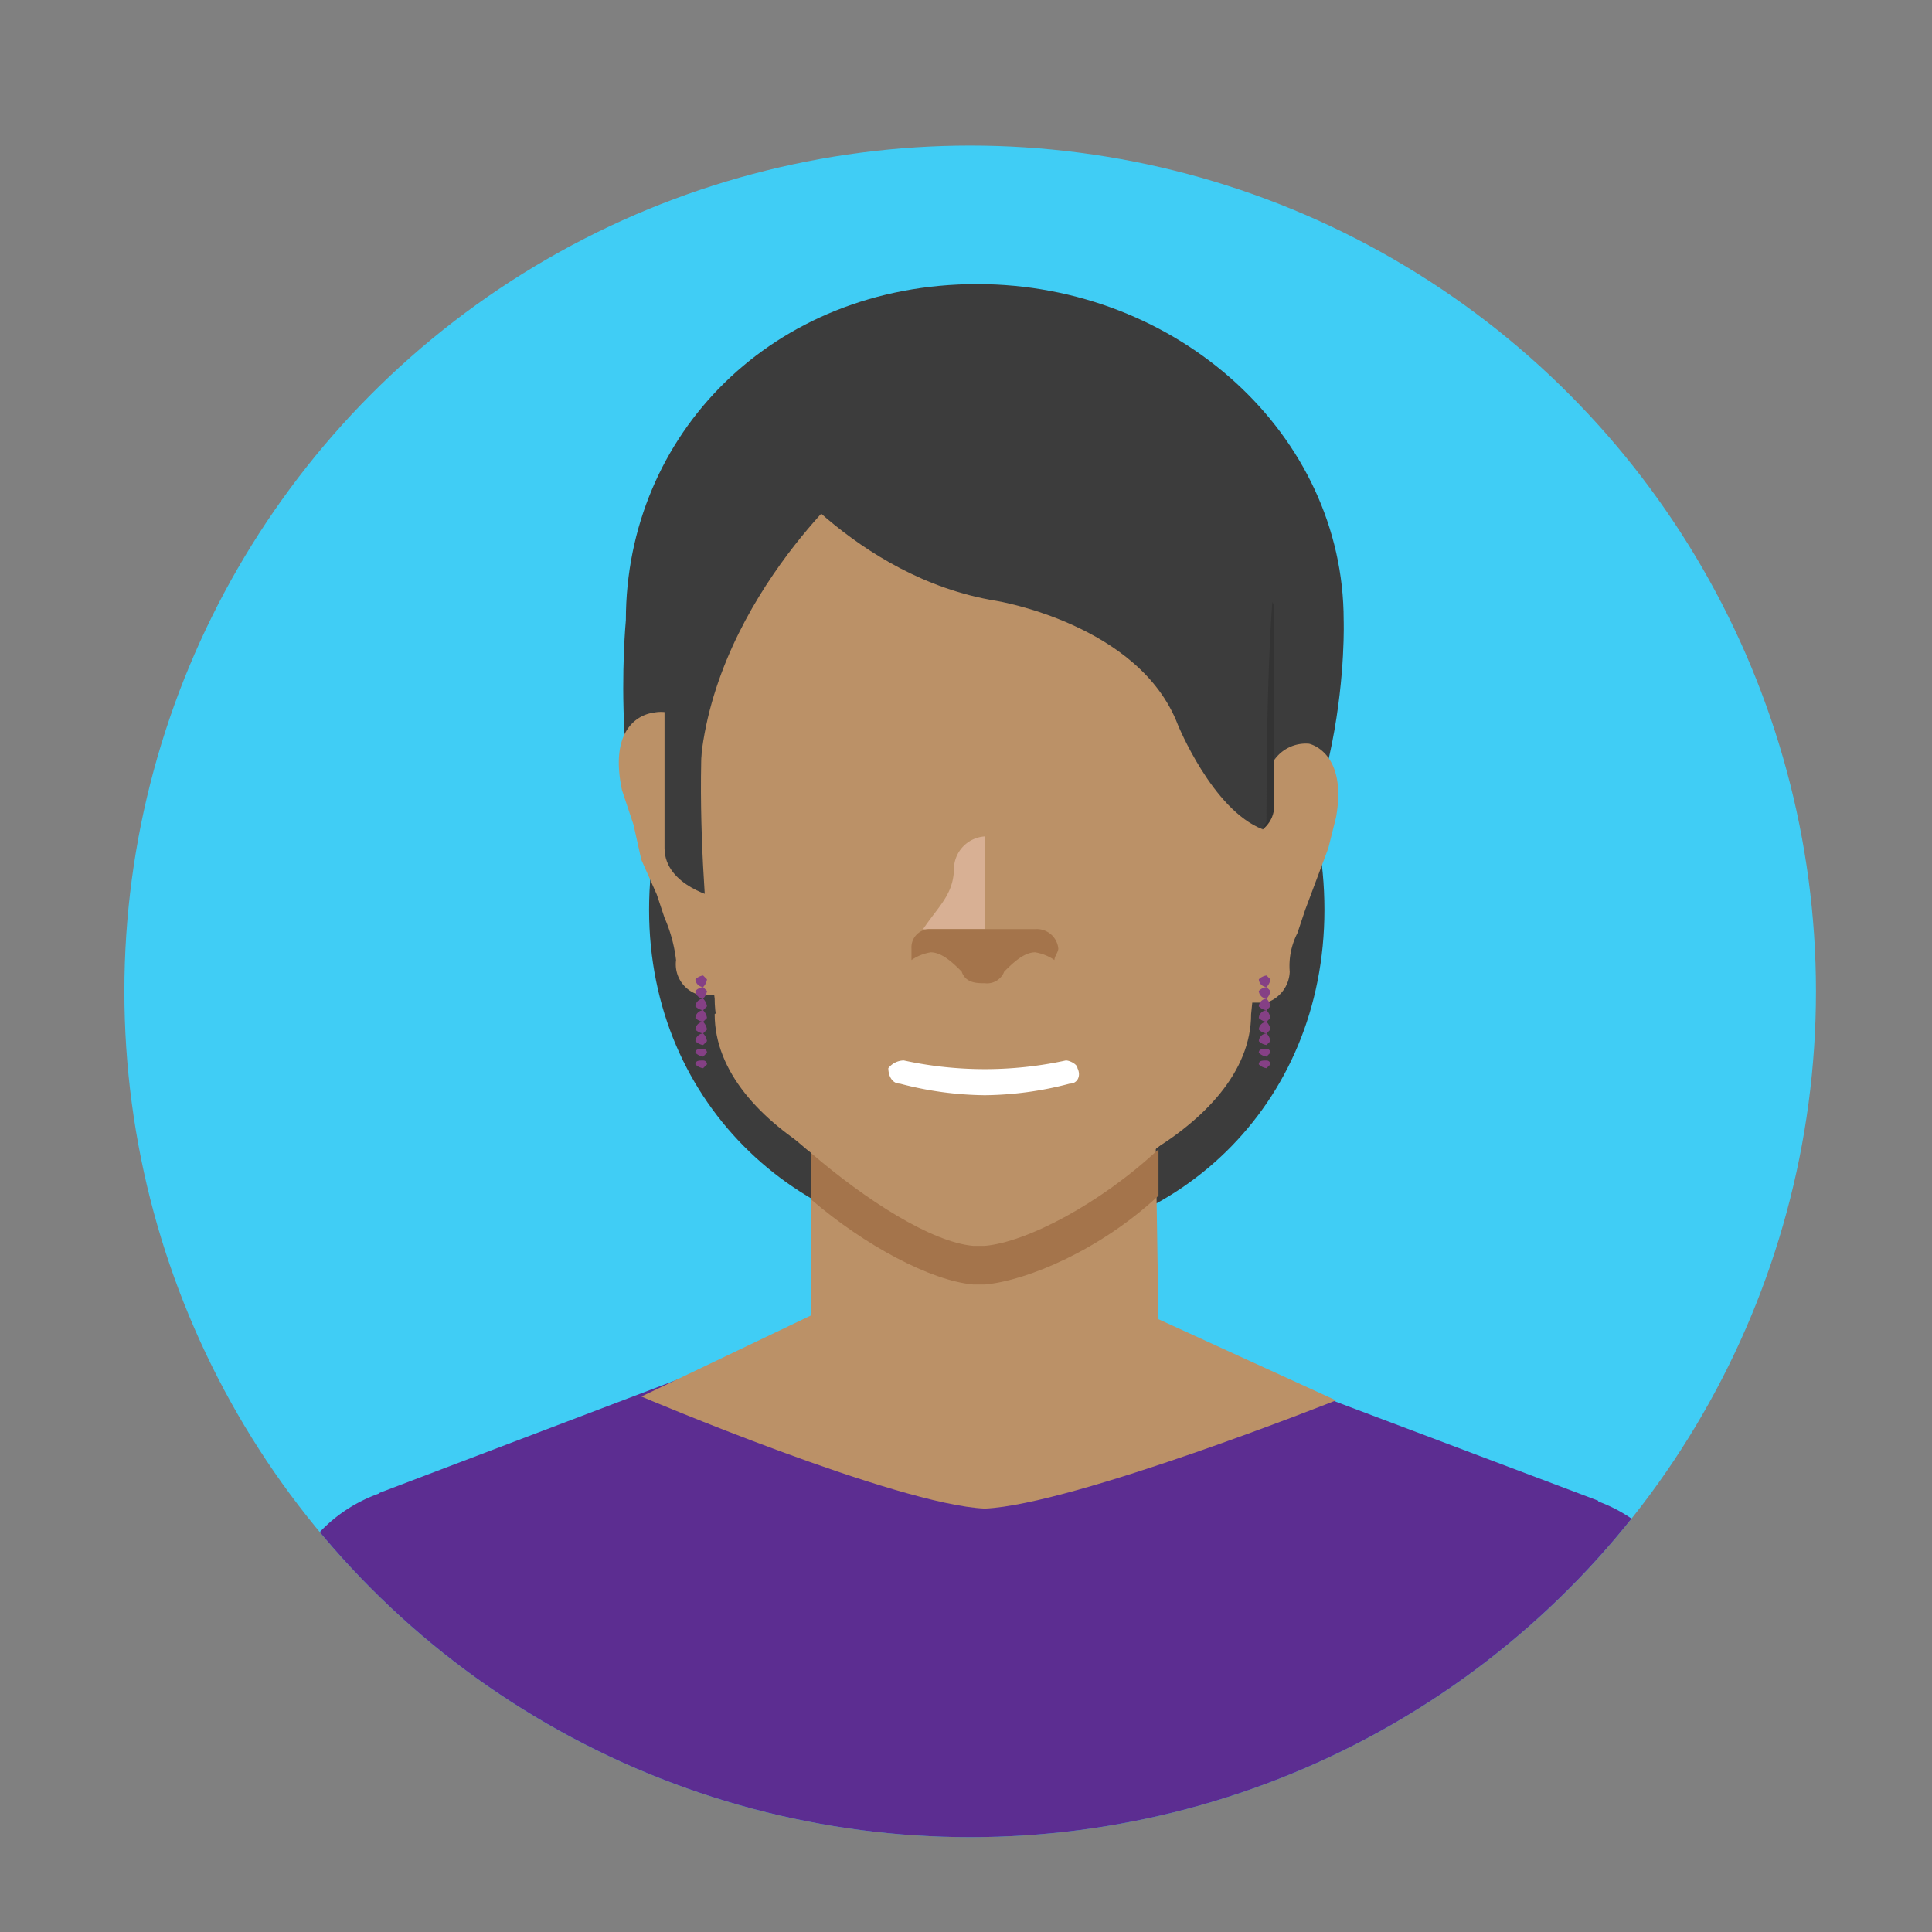 <svg xmlns="http://www.w3.org/2000/svg" viewBox="0 0 150 150"><rect x="0" y="0" width="150" height="150" fill="#808080" stroke="none"/><defs><clipPath id="a"><circle cx="75.324" cy="76.97" r="65.667" fill="none"/></clipPath></defs><title>dayzero-your-work-in-one-place</title><g clip-path="url(#a)"><circle cx="75.324" cy="76.97" r="65.667" fill="#40cdf5"/></g><g clip-path="url(#a)"><circle cx="75.324" cy="76.97" r="65.667" fill="none"/></g><g clip-path="url(#a)"><path d="M135.991 156.467c-1.2-10.4-3.849-26.992-4.342-30.265a11.633 11.633 0 0 0-7.568-9.632l.02-.051-38.951-14.693-17.078-.6L29.42 115.92l.013.035a11.751 11.751 0 0 0-7.827 11.327c-1.261 7.963-3.485 21.1-4.378 29.185z" fill="#5c2d91"/><path d="M102.828 70.638c0 15.294-11.685 26.09-26.067 26.09s-26.367-10.8-26.367-26.09c0-15.594 11.985-27.889 26.367-27.889s26.067 12.295 26.067 27.889z" fill="#3c3c3c"/><path d="M62.978 83.533v18.593l-13.183 6.3s19.775 8.4 26.666 8.7c6.891-.3 27.266-8.4 27.266-8.4l-13.783-6.3-.3-18.893H62.978z" fill="#bb9167"/><path d="M52.192 70.938c-5.094-7.2-3.6-22.791-3.6-22.791 0-14.394 11.386-26.09 27.266-26.09 15.58 0 28.464 11.695 28.464 26.09 0 0 .6 16.793-8.989 25.79" fill="#3c3c3c"/><path d="M53.989 57.143a2.842 2.842 0 0 0-3.3-1.8s-3.6.3-2.4 6l.9 2.7.6 2.7 1.2 2.7.6 1.8a11.623 11.623 0 0 1 .9 3.3 2.459 2.459 0 0 0 1.8 2.7h2.1s-.3-4.8.3-18.593zm44.644 2.4a2.99 2.99 0 0 1 3-1.8s3 .6 2.1 5.7l-.6 2.4-.9 2.4-.9 2.4-.6 1.8a5.563 5.563 0 0 0-.6 3 2.623 2.623 0 0 1-1.8 2.4h-2.1s.3-4.5-.3-16.794l2.7-1.5z" fill="#bb9167"/><path d="M94.7 65.855c.6-4.8 1.837-17.408-2.358-17.408-4.494 0-1.8-11.995-1.8-11.995l8.389 10.5v15.59c0 2.7-4.068 3.049-4.068 3.049z" fill="#333"/><path d="M55.787 69.738c-.6-5.1.6-32.387.6-32.387l-4.794-.3v28.788c-.001 3 4.194 3.899 4.194 3.899z" fill="#3c3c3c"/><path d="M96.835 77.535c0 9-14.382 17.993-20.674 17.993s-20.674-9-20.674-17.993c0 0-2.4-17.993 0-28.489" fill="#bb9167"/><path d="M97.135 49.046c2.1 10.5 0 29.689 0 29.689 0 9-14.681 14.994-20.974 14.994s-20.674-6-20.674-14.994" fill="#bb9167"/><path d="M97.434 52.345c0 11.4-9.588 20.392-21.273 20.392s-21.273-9-21.273-20.392 9.588-20.692 21.273-20.692 21.273 9.296 21.273 20.692z" fill="#bb9167"/><path d="M62.978 93.129c4.2 3.6 9.288 6.3 12.584 6.6h.9c3.3-.3 8.989-2.7 13.483-6.9v-3.6c-4.494 4.2-10.187 7.2-13.483 7.5h-.9c-3.3-.3-8.389-3.6-12.584-7.2z" fill="#a4744b"/><path d="M53.09 57.143s5.693-21.292 13.783-23.091l8.389-7.8-23.37 11.1-2.1 11.695z" fill="#3c3c3c"/><path d="M67.173 61.941a1.5 1.5 0 1 1-3 0 1.523 1.523 0 1 1 3 0zm20.674 0a1.605 1.605 0 0 1-1.5 1.5 1.679 1.679 0 0 1-1.8-1.5 1.655 1.655 0 1 1 3.3 0z" fill="none"/><path d="M59.382 35.251s6.891 9.6 17.977 11.4c0 0 11.086 1.8 14.082 9.6 0 0 2.69 6.632 6.585 8.132 0-.134.3-.479.3-.611.02-23.3 1.541-23.072 1.541-23.072C79.195 27.807 77.36 27.755 77.36 27.755z" fill="#3c3c3c"/><path d="M65.974 37.65s-11.985 10.5-11.685 24.291l-2.4-16.794 6.891-12.295 8.689-.6z" fill="#3c3c3c"/><path d="M76.461 85.032a26.694 26.694 0 0 1-6.592-.9c-.6 0-.9-.6-.9-1.2a1.555 1.555 0 0 1 1.2-.6 29.663 29.663 0 0 0 12.584 0c.3 0 .9.3.9.6.3.6 0 1.2-.6 1.2a26.68 26.68 0 0 1-6.592.9z" fill="#fff"/><path d="M81.255 58.942c-.3-.3-.3-.3 0-.6 3.895-3 9.588-1.5 9.888-1.5a.3.3 0 1 1 0 .6s-5.992-1.5-9.588 1.5h-.3zm-11.386 0c-3.895-3-9.588-1.5-9.588-1.5-.3 0-.3 0-.3-.3-.3 0 0-.3 0-.3.3 0 5.992-1.5 10.187 1.5v.6h-.299z" fill="none"/><path d="M76.461 64.94v7.2h-4.794c1.2-1.8 2.4-2.7 2.4-4.8a2.564 2.564 0 0 1 2.394-2.4z" fill="#d8b094"/><path d="M80.356 72.137h-8.09a1.416 1.416 0 0 0-1.5 1.5v.9a3.685 3.685 0 0 1 1.5-.6c.9 0 1.8.9 2.4 1.5.3.9 1.2.9 1.8.9a1.422 1.422 0 0 0 1.5-.9c.6-.6 1.5-1.5 2.4-1.5a3.685 3.685 0 0 1 1.5.6c0-.3.3-.6.3-.9a1.679 1.679 0 0 0-1.8-1.5z" fill="#a4744b"/><path d="M98.633 76.036a1.047 1.047 0 0 1-.3.6.644.644 0 0 1-.6-.6 1.047 1.047 0 0 1 .6-.3z" fill="#854085"/><path d="M98.633 76.935a1.047 1.047 0 0 1-.3.6.644.644 0 0 1-.6-.6 1.047 1.047 0 0 1 .6-.3zm0 1.2l-.3.3a1.043 1.043 0 0 1-.6-.3.645.645 0 0 1 .6-.6 1.047 1.047 0 0 1 .3.6zm0 .9l-.3.3a1.043 1.043 0 0 1-.6-.3.645.645 0 0 1 .6-.6 1.047 1.047 0 0 1 .3.6z" fill="#854085"/><path d="M98.633 79.934l-.3.3a1.043 1.043 0 0 1-.6-.3.645.645 0 0 1 .6-.6 1.047 1.047 0 0 1 .3.6zm0 .9l-.3.3a1.043 1.043 0 0 1-.6-.3.645.645 0 0 1 .6-.6 1.047 1.047 0 0 1 .3.6zm0 .9l-.3.3a1.043 1.043 0 0 1-.6-.3c0-.3.3-.3.6-.3a.292.292 0 0 1 .3.3zm0 .9l-.3.3a1.043 1.043 0 0 1-.6-.3c0-.3.3-.3.6-.3a.294.294 0 0 1 .3.299zM54.89 76.036a1.047 1.047 0 0 1-.3.6.644.644 0 0 1-.6-.6 1.047 1.047 0 0 1 .6-.3z" fill="#854085"/><path d="M54.89 76.935a1.047 1.047 0 0 1-.3.6.644.644 0 0 1-.6-.6 1.047 1.047 0 0 1 .6-.3zm0 1.2l-.3.3a1.043 1.043 0 0 1-.6-.3.645.645 0 0 1 .6-.6 1.047 1.047 0 0 1 .3.6zm0 .9l-.3.3a1.043 1.043 0 0 1-.6-.3.645.645 0 0 1 .6-.6 1.047 1.047 0 0 1 .3.6z" fill="#854085"/><path d="M54.89 79.934l-.3.3a1.043 1.043 0 0 1-.6-.3.645.645 0 0 1 .6-.6 1.047 1.047 0 0 1 .3.6zm0 .9l-.3.3a1.043 1.043 0 0 1-.6-.3.645.645 0 0 1 .6-.6 1.047 1.047 0 0 1 .3.6zm0 .9l-.3.3a1.043 1.043 0 0 1-.6-.3c0-.3.3-.3.6-.3a.292.292 0 0 1 .3.3zm0 .9l-.3.3a1.043 1.043 0 0 1-.6-.3c0-.3.3-.3.6-.3a.294.294 0 0 1 .3.299z" fill="#854085"/></g></svg>